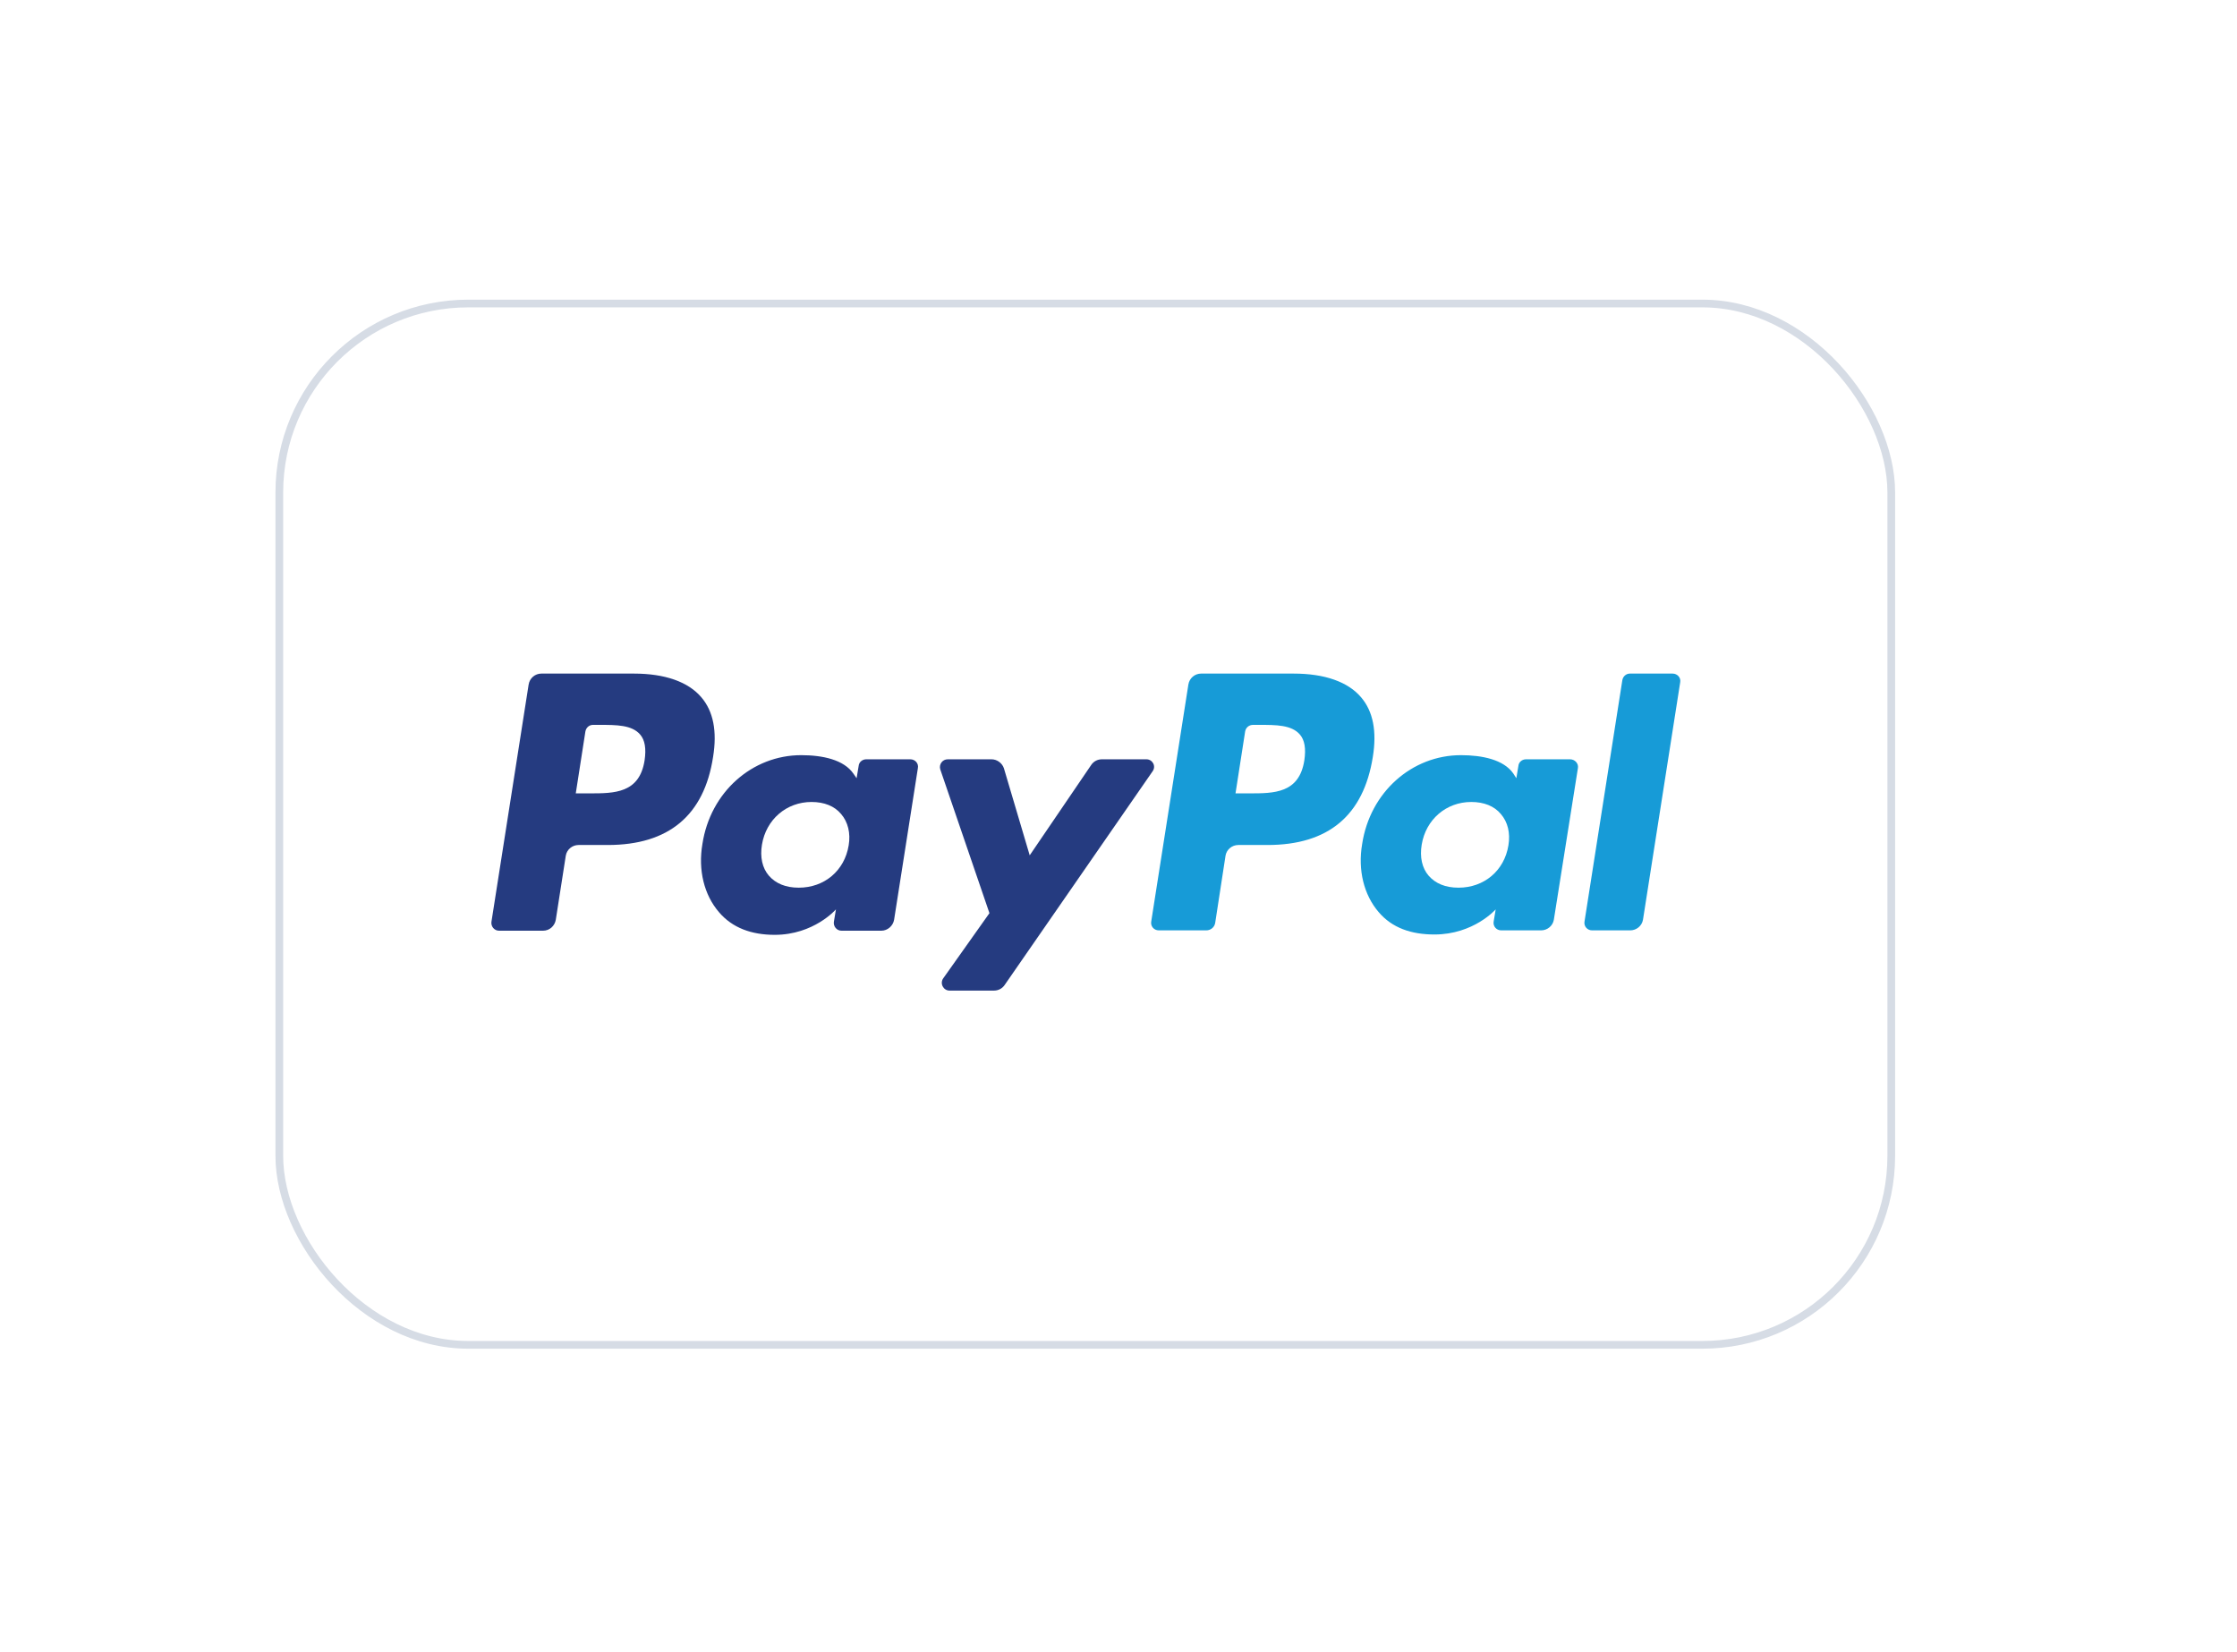 <svg width="65" height="48" viewBox="0 0 65 48" fill="none" xmlns="http://www.w3.org/2000/svg" xmlns:xlink="http://www.w3.org/1999/xlink">
	<desc>
			Created with Pixso.
	</desc>
	<defs>
		<filter id="filter_20_324_dd" x="-0.96" y="-0.707" width="64.991" height="48.407" filterUnits="userSpaceOnUse" color-interpolation-filters="sRGB">
			<feFlood flood-opacity="0" result="BackgroundImageFix"/>
			<feColorMatrix in="SourceAlpha" type="matrix" values="0 0 0 0 0 0 0 0 0 0 0 0 0 0 0 0 0 0 127 0" result="hardAlpha"/>
			<feOffset dx="0" dy="0.448"/>
			<feGaussianBlur stdDeviation="1.494"/>
			<feComposite in2="hardAlpha" operator="out" k2="-1" k3="1"/>
			<feColorMatrix type="matrix" values="0 0 0 0 0.718 0 0 0 0 0.718 0 0 0 0 0.718 0 0 0 0.078 0"/>
			<feBlend mode="normal" in2="BackgroundImageFix" result="effect_dropShadow_1"/>
			<feColorMatrix in="SourceAlpha" type="matrix" values="0 0 0 0 0 0 0 0 0 0 0 0 0 0 0 0 0 0 127 0" result="hardAlpha"/>
			<feOffset dx="0" dy="4.482"/>
			<feGaussianBlur stdDeviation="2.988"/>
			<feComposite in2="hardAlpha" operator="out" k2="-1" k3="1"/>
			<feColorMatrix type="matrix" values="0 0 0 0 0.718 0 0 0 0 0.718 0 0 0 0 0.718 0 0 0 0.078 0"/>
			<feBlend mode="normal" in2="effect_dropShadow_1" result="effect_dropShadow_2"/>
			<feBlend mode="normal" in="SourceGraphic" in2="effect_dropShadow_2" result="shape"/>
		</filter>
	</defs>
	<g filter="url(#filter_20_324_dd)">
		<rect id="Badge" rx="5.491" width="46.838" height="30.254" transform="translate(8.116 3.888)" fill="#FFFFFF" fill-opacity="1"/>
		<path id="Paypal" d="M18.42 14.64L15.73 14.64C15.55 14.64 15.39 14.77 15.36 14.96L14.28 21.85C14.26 21.98 14.36 22.11 14.5 22.11L15.78 22.11C15.97 22.11 16.12 21.97 16.15 21.79L16.44 19.93C16.47 19.75 16.63 19.62 16.81 19.62L17.66 19.62C19.43 19.62 20.46 18.76 20.72 17.06C20.84 16.32 20.73 15.74 20.38 15.33C20 14.88 19.32 14.64 18.42 14.64ZM18.73 17.16C18.58 18.12 17.85 18.12 17.13 18.12L16.73 18.12L17.01 16.32C17.03 16.21 17.12 16.13 17.23 16.13L17.42 16.13C17.91 16.13 18.36 16.13 18.6 16.41C18.74 16.57 18.78 16.82 18.73 17.16ZM26.45 17.13L25.17 17.13C25.06 17.13 24.96 17.21 24.95 17.32L24.89 17.68L24.8 17.55C24.52 17.14 23.9 17.01 23.28 17.01C21.86 17.01 20.64 18.08 20.41 19.59C20.28 20.35 20.46 21.07 20.89 21.57C21.28 22.03 21.84 22.23 22.51 22.23C23.65 22.23 24.29 21.49 24.29 21.49L24.23 21.85C24.21 21.98 24.31 22.11 24.45 22.11L25.61 22.11C25.79 22.11 25.95 21.97 25.98 21.79L26.67 17.39C26.7 17.25 26.59 17.13 26.45 17.13ZM24.66 19.63C24.54 20.37 23.95 20.86 23.21 20.86C22.83 20.86 22.54 20.74 22.34 20.51C22.15 20.29 22.08 19.97 22.14 19.61C22.26 18.88 22.85 18.37 23.58 18.37C23.95 18.37 24.25 18.49 24.44 18.72C24.64 18.95 24.72 19.28 24.66 19.63ZM32.02 17.13L33.31 17.13C33.49 17.13 33.6 17.33 33.49 17.48L29.19 23.69C29.12 23.79 29.01 23.85 28.88 23.85L27.59 23.85C27.41 23.85 27.3 23.64 27.41 23.49L28.75 21.6L27.32 17.42C27.28 17.28 27.38 17.13 27.54 17.13L28.81 17.13C28.97 17.13 29.12 17.24 29.17 17.39L29.92 19.92L31.71 17.29C31.78 17.19 31.89 17.13 32.02 17.13Z" fill="#253B80" fill-opacity="1" fill-rule="evenodd"/>
		<path id="Paypal" d="M46.04 21.85L47.14 14.83C47.16 14.72 47.25 14.64 47.36 14.64L48.6 14.64C48.74 14.64 48.85 14.76 48.82 14.9L47.74 21.79C47.71 21.97 47.55 22.1 47.37 22.1L46.26 22.1C46.12 22.1 46.02 21.98 46.04 21.85ZM37.59 14.64L34.9 14.64C34.72 14.64 34.56 14.77 34.53 14.96L33.45 21.85C33.43 21.98 33.53 22.1 33.67 22.1L35.05 22.1C35.18 22.1 35.29 22.01 35.31 21.88L35.61 19.93C35.64 19.75 35.8 19.62 35.98 19.62L36.83 19.62C38.6 19.62 39.62 18.76 39.89 17.06C40.01 16.32 39.9 15.74 39.55 15.33C39.17 14.88 38.49 14.64 37.59 14.64ZM37.9 17.16C37.75 18.12 37.02 18.12 36.3 18.12L35.9 18.12L36.18 16.32C36.2 16.21 36.29 16.13 36.41 16.13L36.59 16.13C37.08 16.13 37.53 16.13 37.77 16.41C37.91 16.57 37.95 16.82 37.9 17.16ZM45.62 17.13L44.34 17.13C44.23 17.13 44.13 17.21 44.12 17.32L44.06 17.68L43.97 17.54C43.69 17.14 43.07 17.01 42.45 17.01C41.03 17.01 39.81 18.08 39.58 19.59C39.45 20.35 39.63 21.07 40.06 21.57C40.45 22.03 41.01 22.22 41.68 22.22C42.82 22.22 43.46 21.49 43.46 21.49L43.4 21.85C43.38 21.98 43.48 22.1 43.62 22.1L44.78 22.1C44.96 22.1 45.12 21.97 45.15 21.79L45.85 17.38C45.87 17.25 45.76 17.13 45.62 17.13ZM43.83 19.63C43.71 20.37 43.12 20.86 42.38 20.86C42 20.86 41.71 20.74 41.51 20.51C41.32 20.29 41.25 19.97 41.31 19.61C41.43 18.88 42.02 18.37 42.75 18.37C43.12 18.37 43.42 18.49 43.61 18.72C43.81 18.95 43.89 19.27 43.83 19.63Z" fill="#179BD7" fill-opacity="1" fill-rule="evenodd"/>
		<rect id="Badge" rx="5.491" width="46.838" height="30.254" transform="translate(8.116 3.888)" stroke="#D6DCE5" stroke-opacity="1" stroke-width="0.224"/>
	</g>
</svg>
